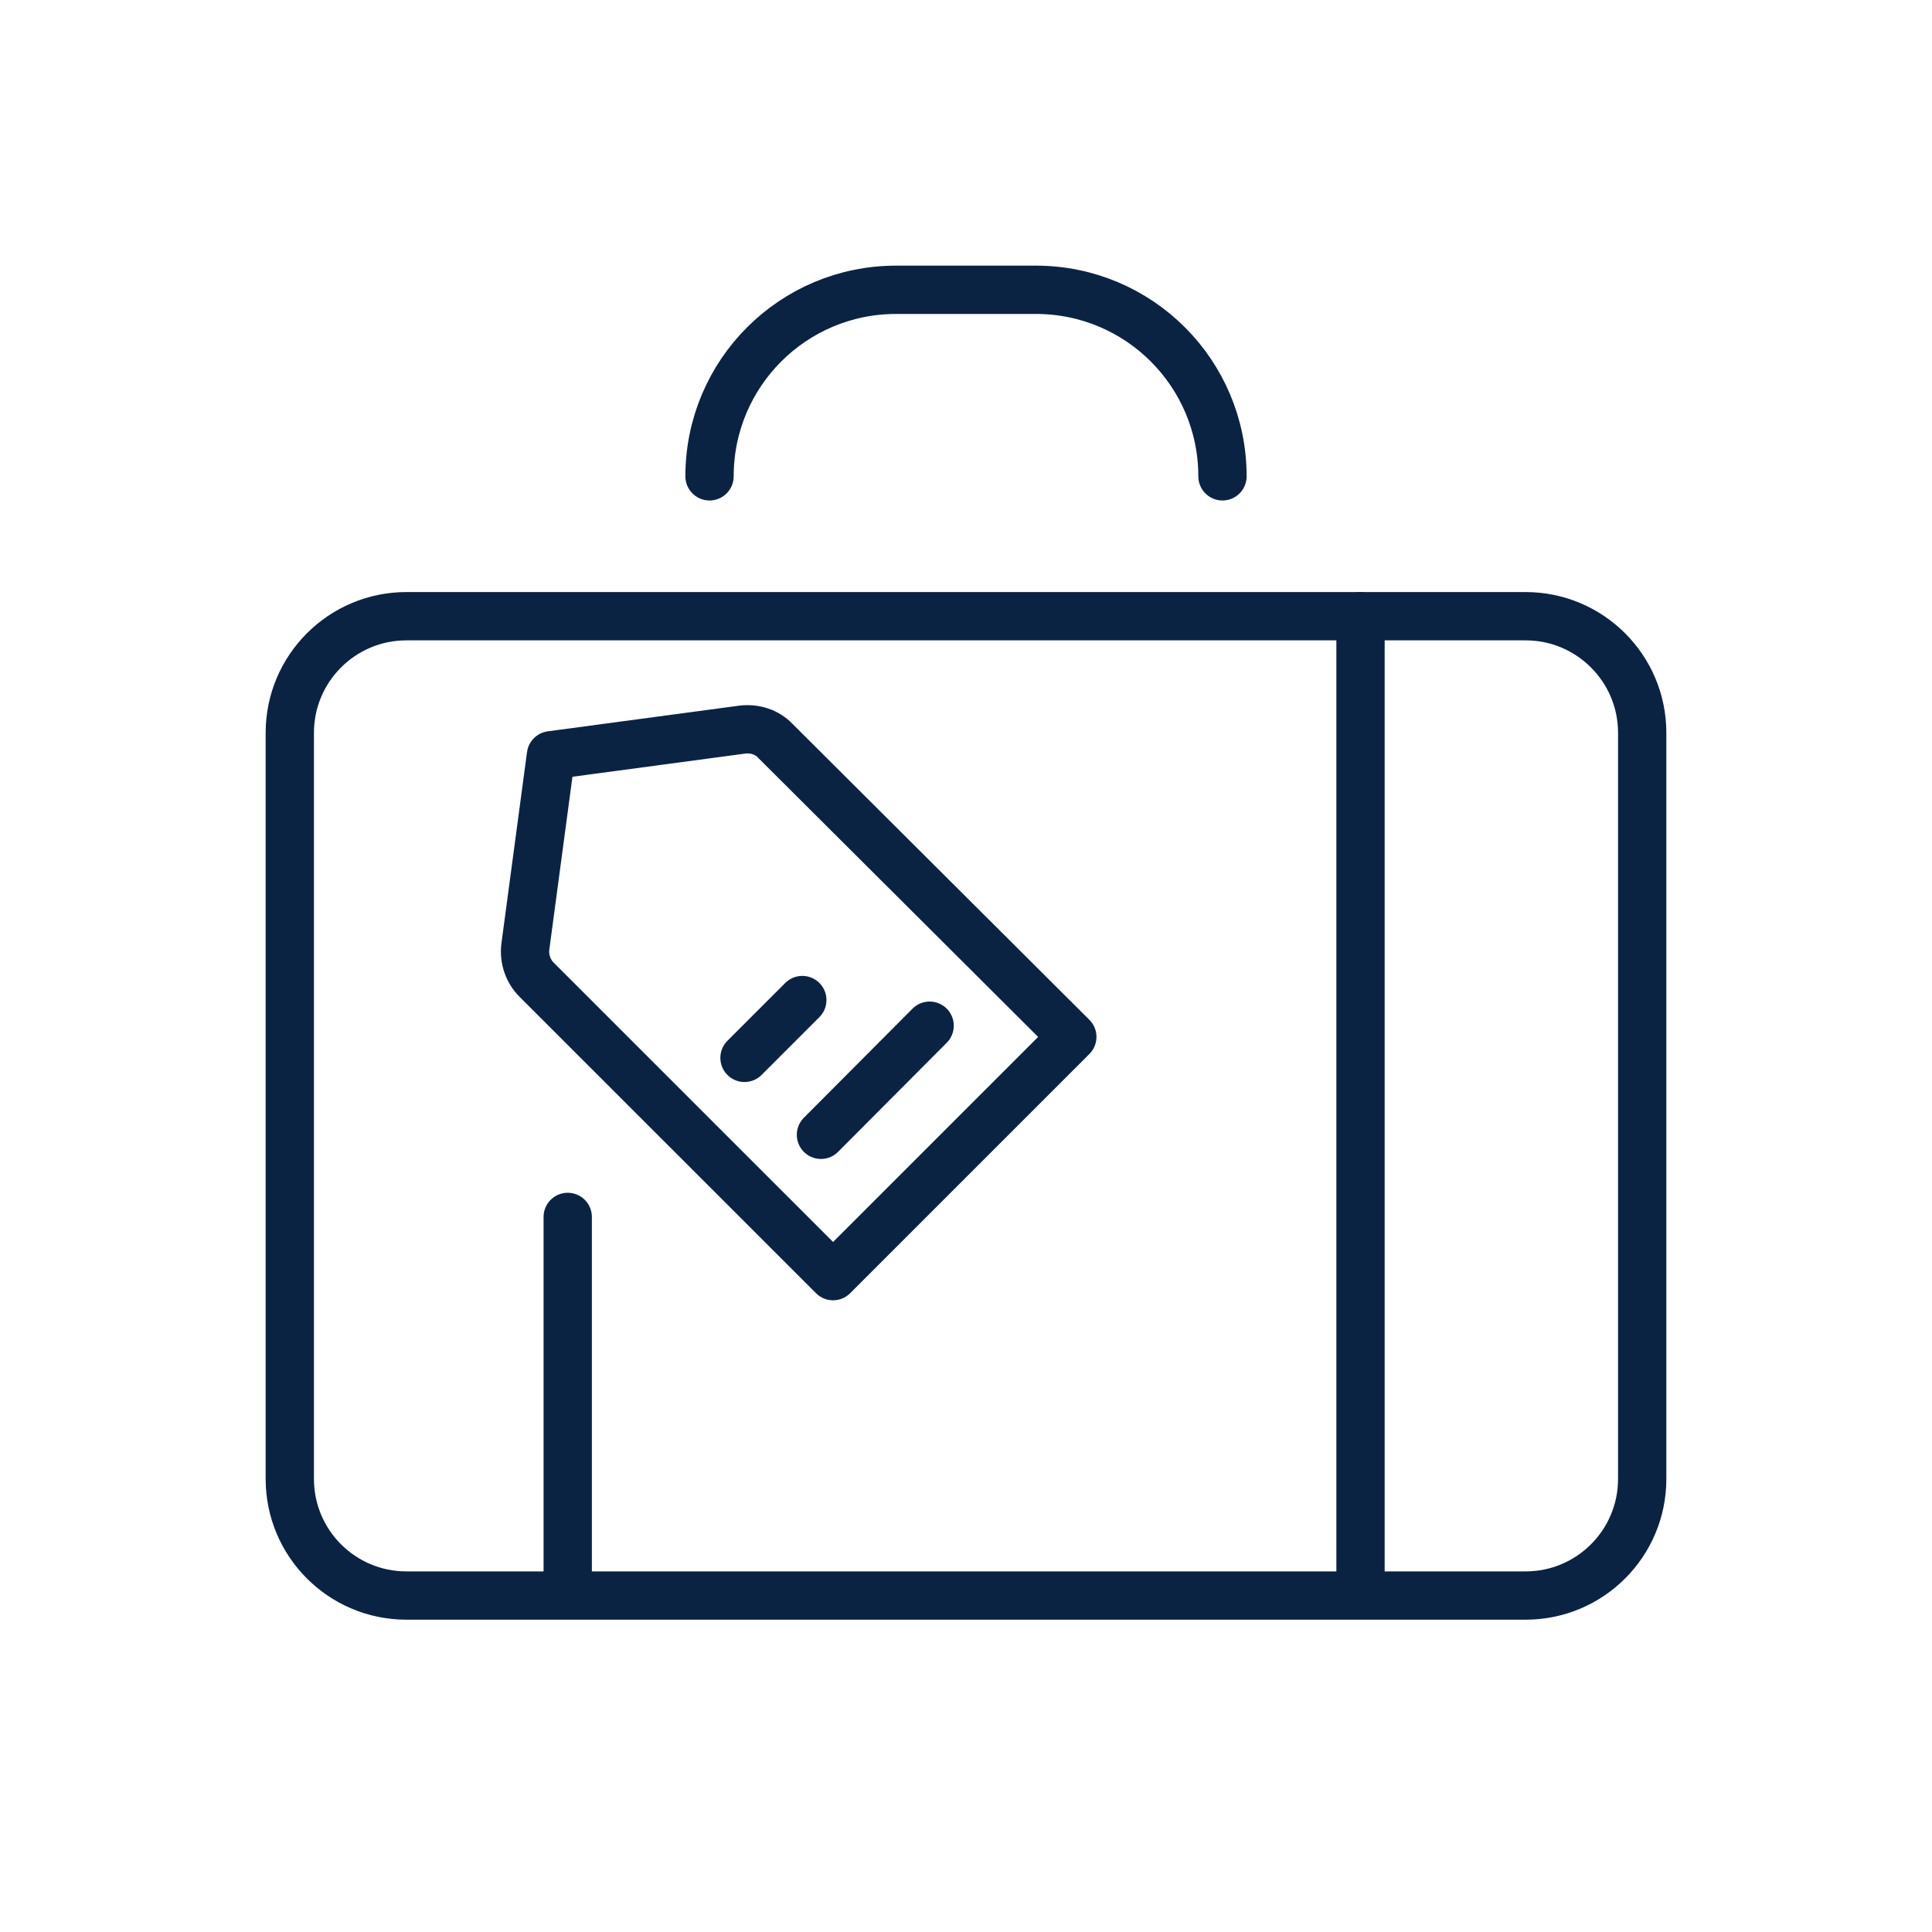 <svg width="40" height="40" viewBox="0 0 40 40" fill="none" xmlns="http://www.w3.org/2000/svg">
<path d="M11.754 32.986V25.195" stroke="#0B2343" stroke-miterlimit="10" stroke-linecap="round" stroke-linejoin="round"/>
<path d="M28.168 12.758V32.986" stroke="#0B2343" stroke-miterlimit="10" stroke-linecap="round" stroke-linejoin="round"/>
<path d="M22.201 21.468L17.248 26.421L11.107 20.281C10.934 20.107 10.847 19.856 10.876 19.605L11.407 15.637L15.375 15.105C15.626 15.077 15.877 15.154 16.051 15.337L22.201 21.468Z" stroke="#0B2343" stroke-miterlimit="10" stroke-linecap="round" stroke-linejoin="round"/>
<path d="M15.414 21.902L16.611 20.705" stroke="#0B2343" stroke-miterlimit="10" stroke-linecap="round" stroke-linejoin="round"/>
<path d="M16.997 23.495L19.247 21.236" stroke="#0B2343" stroke-miterlimit="10" stroke-linecap="round" stroke-linejoin="round"/>
<path d="M31.586 33.034H8.414C7.081 33.034 6 31.953 6 30.62V15.172C6 13.84 7.081 12.758 8.414 12.758H31.586C32.919 12.758 34 13.84 34 15.172V30.62C34 31.953 32.919 33.034 31.586 33.034Z" stroke="#0B2343" stroke-miterlimit="10" stroke-linecap="round" stroke-linejoin="round"/>
<path d="M25.31 9.862C25.31 7.728 23.582 6 21.448 6H18.552C16.418 6 14.69 7.728 14.69 9.862" stroke="#0B2343" stroke-miterlimit="10" stroke-linecap="round" stroke-linejoin="round"/>
</svg>
